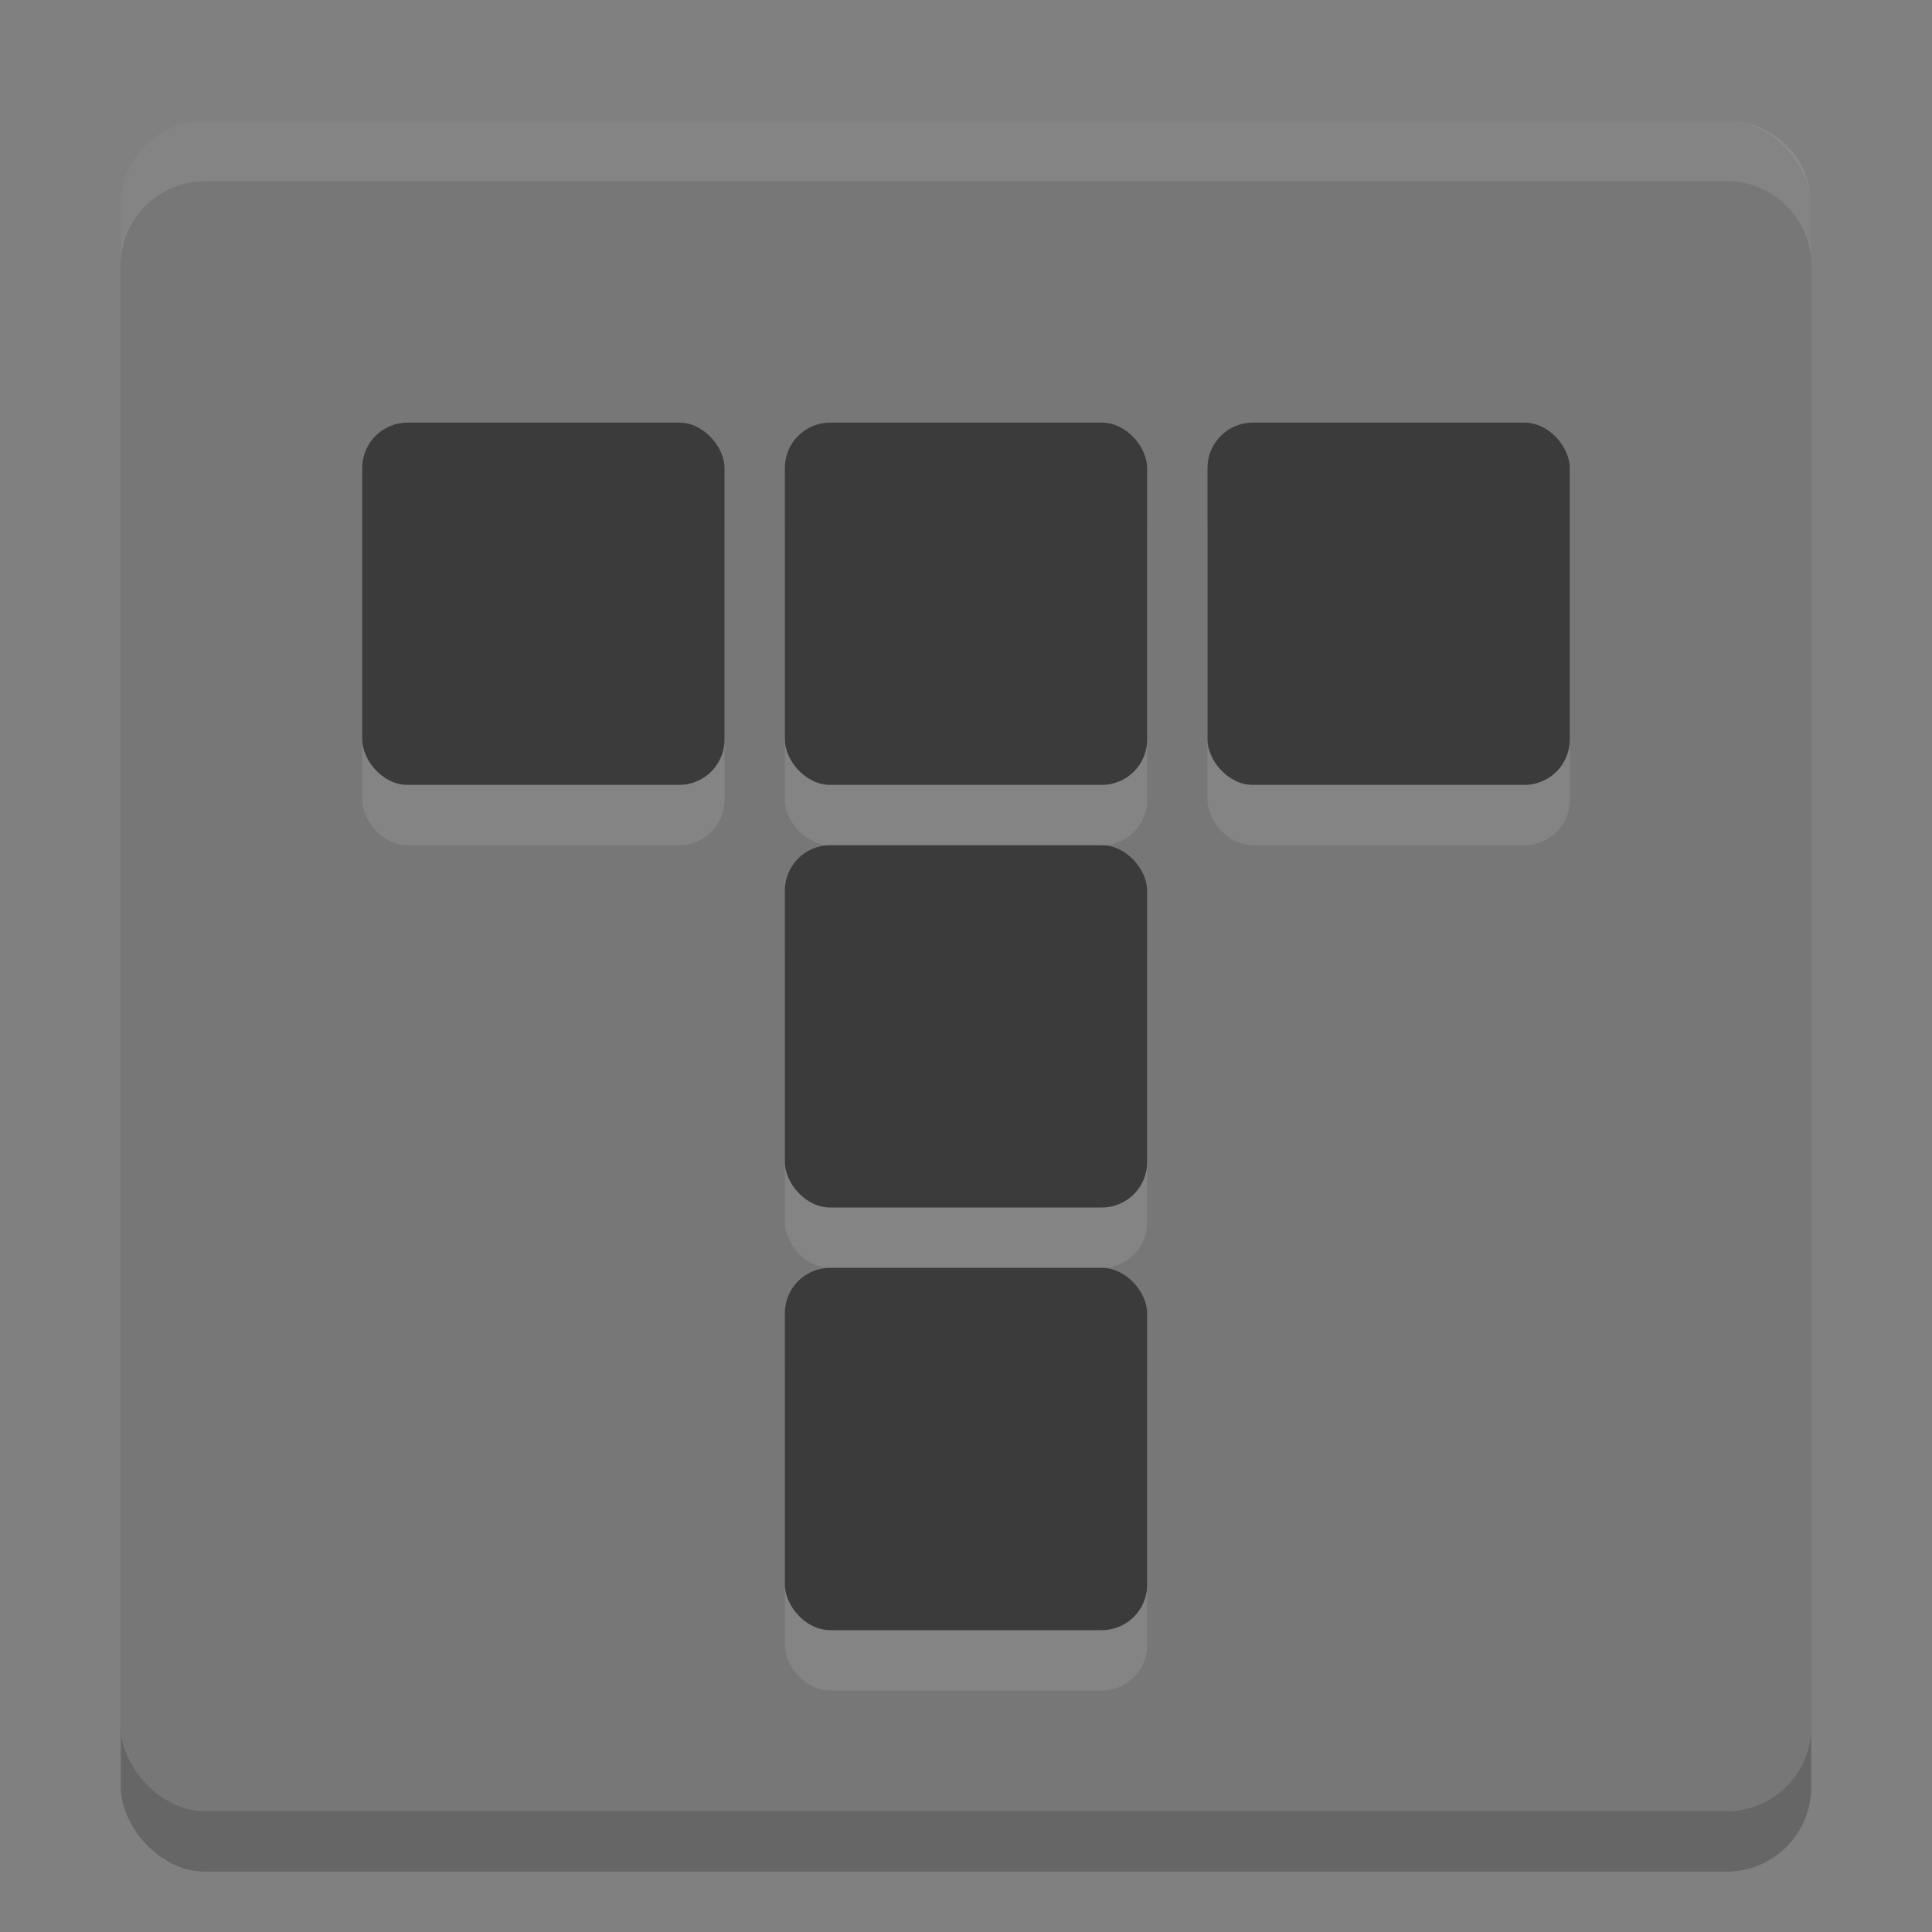 <svg xmlns="http://www.w3.org/2000/svg" width="32" height="32" version="1">
 <rect width="100%" height="100%" fill="#808080" stroke="none"/>
 <rect style="opacity:0.2" width="28" height="28" x="2" y="3" rx="1.4" ry="1.4"/>
 <rect style="fill:#777777" width="28" height="28" x="2" y="2" rx="1.4" ry="1.4"/>
 <path style="opacity:0.1;fill:#ffffff" d="M 3.4,2 C 2.625,2 2,2.625 2,3.4 l 0,1 C 2,3.625 2.625,3 3.4,3 l 25.2,0 c 0.775,0 1.4,0.625 1.4,1.4 l 0,-1 C 30,2.625 29.375,2 28.6,2 l -25.2,0 z"/>
 <rect style="opacity:0.1;fill:#ffffff" width="6" height="6" x="6" y="8" rx=".75" ry=".75"/>
 <rect style="opacity:0.1;fill:#ffffff" width="6" height="6" x="13" y="8" rx=".75" ry=".75"/>
 <rect style="opacity:0.1;fill:#ffffff" width="6" height="6" x="20" y="8" rx=".75" ry=".75"/>
 <rect style="opacity:0.1;fill:#ffffff" width="6" height="6" x="13" y="15" rx=".75" ry=".75"/>
 <rect style="opacity:0.1;fill:#ffffff" width="6" height="6" x="13" y="22" rx=".75" ry=".75"/>
 <rect style="fill:#3b3b3b" width="6" height="6" x="6" y="7" rx=".75" ry=".75"/>
 <rect style="fill:#3b3b3b" width="6" height="6" x="13" y="7" rx=".75" ry=".75"/>
 <rect style="fill:#3b3b3b" width="6" height="6" x="20" y="7" rx=".75" ry=".75"/>
 <rect style="fill:#3b3b3b" width="6" height="6" x="13" y="14" rx=".75" ry=".75"/>
 <rect style="fill:#3b3b3b" width="6" height="6" x="13" y="21" rx=".75" ry=".75"/>
</svg>
